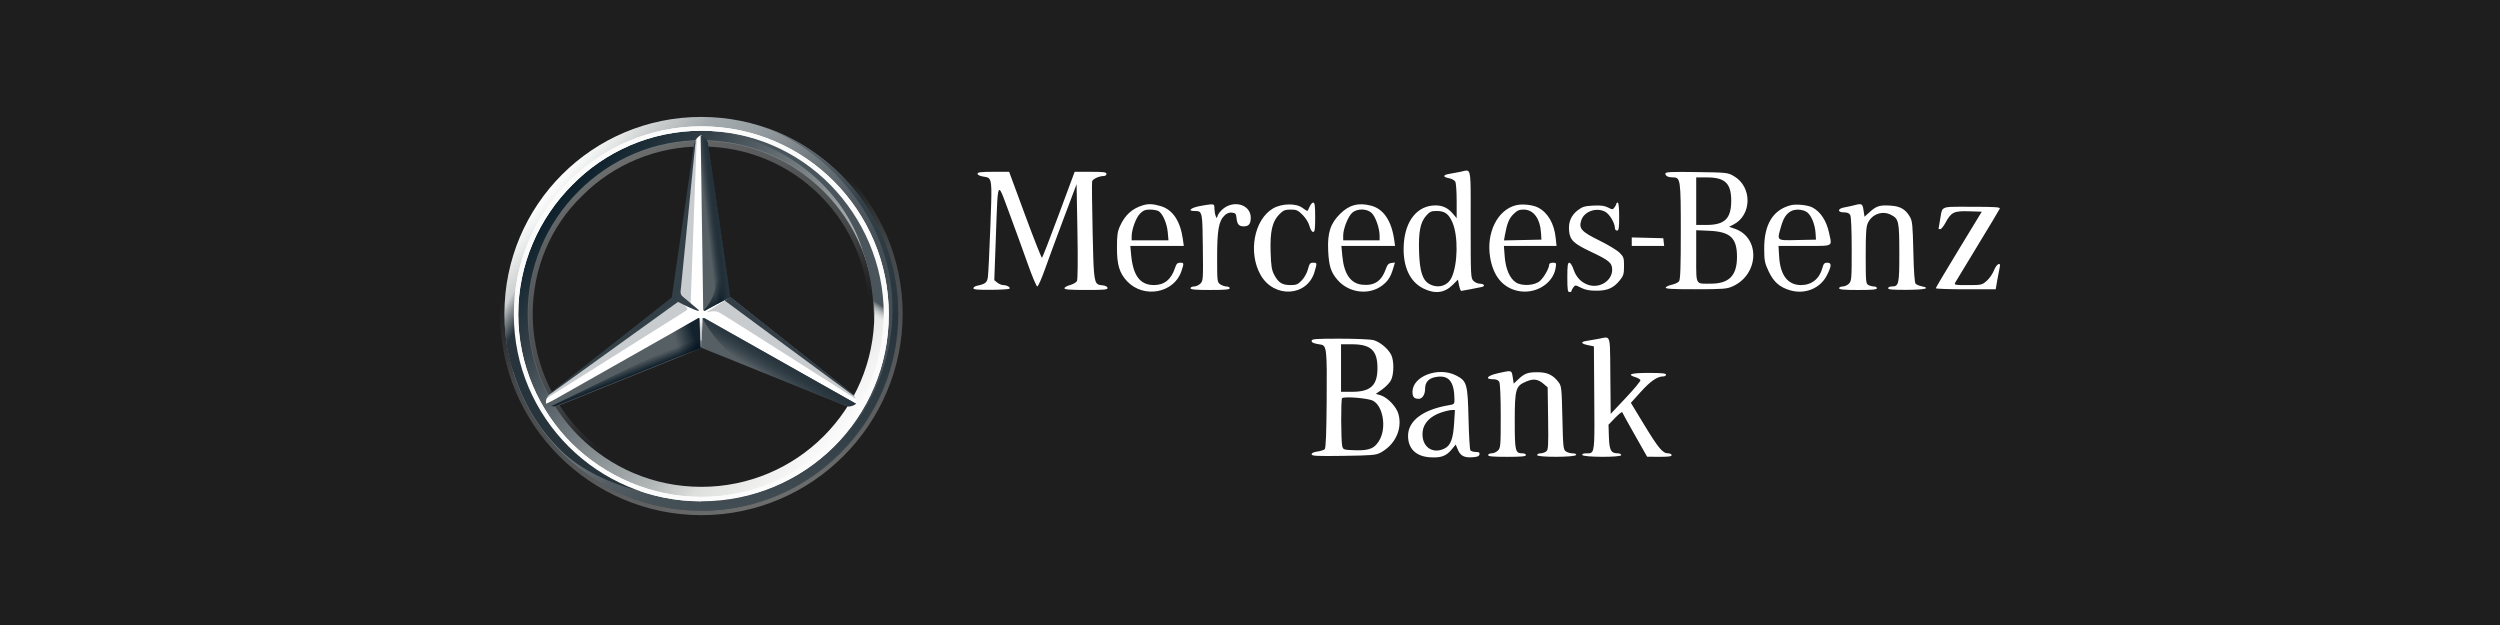 <svg xmlns="http://www.w3.org/2000/svg" viewBox="0 0 200 50">
	<path class="bg-logo" fill="#1E1E1F" d="M0 0h200v50H0z"/>
	<path fill="url(#a)" d="M71.859 25.107c0 8.707-7.046 15.753-15.753 15.753s-15.753-7.046-15.753-15.753S47.398 9.354 56.105 9.354 71.859 16.4 71.859 25.107Zm-15.753-14.797c-8.204 0-14.797 6.593-14.797 14.797 0 8.204 6.644 14.797 14.797 14.797 8.204 0 14.797-6.644 14.797-14.797 0-8.204-6.593-14.797-14.797-14.797Z"/>
	<path fill="url(#b)" d="M56.106 10.309c-8.204 0-14.797 6.593-14.797 14.797 0 8.204 6.644 14.797 14.797 14.797 8.204 0 14.797-6.644 14.797-14.797 0-8.204-6.593-14.797-14.797-14.797Zm0 28.638c-7.65 0-13.841-6.191-13.841-13.841 0-7.65 6.191-13.841 13.841-13.841 7.65 0 13.841 6.191 13.841 13.841 0 7.65-6.191 13.841-13.841 13.841Z"/>
	<path fill="url(#c)" opacity=".4" d="M56.106 40.859c8.707 0 15.753-7.046 15.753-15.753S64.813 9.352 56.106 9.352 40.352 16.398 40.352 25.106s7.046 15.753 15.753 15.753Zm0-31.859c8.858 0 16.106 7.247 16.106 16.106 0 8.858-7.248 16.106-16.106 16.106C47.248 41.211 40 33.964 40 25.106 40 16.247 47.248 9 56.106 9Z"/>
	<path fill="#fff" d="M41.107 25.156c0-8.254 6.694-15.049 14.998-15.049 8.304 0 14.998 6.744 14.998 15.049 0 8.254-6.694 14.948-14.998 14.948-8.305 0-14.998-6.694-14.998-14.948Zm4.681-10.368c-2.667 2.667-4.328 6.342-4.328 10.368 0 4.026 1.661 7.7 4.278 10.318 2.667 2.617 6.342 4.278 10.368 4.278 4.026 0 7.7-1.611 10.318-4.278 2.667-2.617 4.278-6.291 4.278-10.318 0-4.026-1.661-7.7-4.278-10.368-2.617-2.667-6.291-4.328-10.318-4.328-4.026 0-7.7 1.661-10.318 4.328Z"/>
	<path fill="url(#d)" opacity=".4" d="M56.105 38.999c-3.724 0-7.197-1.46-9.814-4.077-2.617-2.617-4.077-6.09-4.077-9.814 0-3.724 1.46-7.197 4.077-9.814 2.617-2.617 6.09-4.077 9.814-4.077 3.724 0 7.197 1.46 9.814 4.077 2.617 2.617 4.077 6.09 4.077 9.814 0 3.724-1.46 7.197-4.077 9.814-2.617 2.617-6.09 4.077-9.814 4.077Zm0-.403c3.573 0 6.996-1.409 9.512-3.926 2.567-2.567 3.926-5.939 3.926-9.512 0-3.573-1.409-6.996-3.926-9.512-2.567-2.567-5.939-3.926-9.512-3.926-3.573 0-6.996 1.409-9.512 3.926-2.567 2.466-3.976 5.889-3.976 9.462 0 3.573 1.409 6.996 3.926 9.512 2.567 2.567 5.989 3.976 9.563 3.976Z"/>
	<path fill="#fff" d="M68.336 31.647c-.252-.201-9.965-7.902-9.965-7.902l-2.265-12.935c-.151.05-.352.201-.453.403l-1.611 12.582-10.016 7.7s-.201.252-.302.403c-.05.101-.05.252-.05.403l12.381-5.083 12.381 5.083c.101-.252 0-.503-.101-.654Z"/>
	<path fill="#565F64" d="m56.206 25.507-.101 2.315 11.375 4.58c.403.201.705.101 1.007-.101l-12.13-6.845c-.05-.05-.151 0-.151.05Z"/>
	<path fill="url(#e)" d="M56.206 25.507s.654 1.158 1.409 1.963c1.057 1.158 2.466 1.963 2.466 1.963l7.399 2.969c.403.201.705.101 1.007-.101l-12.13-6.845c-.05-.05-.151 0-.151.05Z"/>
	<path fill="#A4AAAE" fill-opacity=".6" d="M68.436 31.852c0-.05-.05-.101-.101-.201l-10.368-7.6-1.409.906s.101.05.151 0c.151-.05.453-.101.755 0 .252.101 10.972 6.946 10.972 6.946v-.05Z"/>
	<path fill="#333E46" d="m68.084 31.394-9.663-7.65-.453.302 10.368 7.65c-.05-.101-.151-.201-.252-.302Z"/>
	<path fill="#565F64" d="m56.357 24.752-.05.05s0 .101.101.05c.05-.05 1.51-.805 2.013-1.107l-1.762-12.079c-.05-.453-.252-.654-.604-.805l.201 13.992.101-.101Z"/>
	<path fill="#A4AAAE" fill-opacity=".6" d="M55.502 11.667v.654l-1.107 11.123c0 .151.05.302.201.403l.654.503.453-12.281.05-.956c-.151.101-.201.302-.252.554ZM54.898 24.554l-.604-.503-10.217 7.399s-.302.201-.352.403l.352-.201 10.72-6.744c.201-.101.252-.201.101-.352Z"/>
	<path fill="#565F64" d="M55.955 25.507c0-.05-.05-.101-.101-.05l-12.18 6.895c.302.201.604.252 1.007.101l11.375-4.58-.101-2.365Z"/>
	<path fill="url(#f)" d="m56.307 24.806.05-.05-.05.05s0 .05.05.05h.05c.05-.05 1.51-.805 2.013-1.107l-.201-1.46-1.56-10.62c0-.201-.05-.352-.151-.453 0 0 .755 10.167.755 11.274 0 1.46-.956 2.315-.956 2.315Z"/>
	<path fill="url(#g)" fill-opacity=".8" d="M55.955 25.507c0-.05-.05-.101-.101-.05l-12.18 6.895c.302.201.604.252 1.007.101l11.375-4.58-.101-2.365Z"/>
	<path fill="url(#h)" opacity=".8" d="m44.681 32.406 11.375-4.58-.101-2.215c-.201.604-.554 1.258-1.51 1.762-.705.403-7.449 3.724-9.865 4.882-.151.101-.352.151-.453.201.201.101.352.05.554-.05Z"/>
	<path fill="url(#i)" d="m56.357 24.752-.05.05s0 .101.101.05c.05-.05 1.51-.805 2.013-1.107l-1.762-12.079c-.05-.453-.252-.654-.604-.805l.201 13.992.101-.101Z"/>
	<path fill="url(#j)" d="m56.357 24.752-.05.05s0 .101.101.05c.05-.05 1.51-.805 2.013-1.107l-1.762-12.079c-.05-.453-.252-.654-.604-.805l.201 13.992.101-.101Z"/>
	<path fill="url(#k)" d="M42.567 31.345c-.352-.805-2.365-4.731-.151-12.28H41.56c-.453 1.51-.805 2.416-1.007 3.775 0 0-.101.503-.151 1.057-.05.554-.05.856-.05 1.208 0 3.02.755 4.781.755 4.781.805 2.517 2.215 4.781 4.127 6.493 1.661 1.46 4.228 2.567 6.341 2.969-.352-.05-6.392-2.617-9.009-8.002Z"/>
	<path fill="url(#l)" d="M56.307 25.406h-.453c.05 0 .101 0 .101.05l.101 2.315h.05l.101-2.315c0-.05.05-.101.101-.05Z"/>
	<path fill="url(#m)" d="M61.139 10.158c5.285 2.013 10.267 7.55 10.267 14.545 0 8.455-6.744 15.351-15.3 15.351v.805c8.556 0 15.753-7.046 15.753-15.753 0-6.946-4.429-12.784-10.72-14.948Z"/>
	<path fill="url(#n)" d="M69.594 19.167c-3.523-8.103-11.475-8.556-11.928-8.607h-.05c6.09 1.107 9.965 5.083 11.324 9.261v.05c.604 1.611.906 3.322.956 5.184.05 1.762-.352 3.724-1.107 5.536-.05.252-.101.554-.151.554h.805c2.416-4.53 1.359-9.11.151-11.979Z"/>
	<path fill="#FBFBFB" d="M41.107 25.156c0-8.254 6.694-15.049 14.998-15.049 8.304 0 14.998 6.744 14.998 15.049 0 8.254-6.694 14.948-14.998 14.948-8.305 0-14.998-6.694-14.998-14.948Zm4.681-10.368c-2.667 2.667-4.328 6.342-4.328 10.368 0 4.026 1.661 7.7 4.278 10.318 2.667 2.617 6.342 4.278 10.368 4.278 4.026 0 7.7-1.611 10.318-4.278 2.667-2.617 4.278-6.291 4.278-10.318 0-4.026-1.661-7.7-4.278-10.368-2.617-2.667-6.291-4.328-10.318-4.328-4.026 0-7.7 1.661-10.318 4.328Z"/>
	<path fill="#333F47" d="m43.976 31.55 10.267-7.399c.554.302 1.46.705 1.56.705.101.05.101-.05.101-.05L54.646 23.749c-.151-.101-.201-.252-.201-.403l1.208-12.13c-.05.05-.05.151-.101.201-.05.101-.05.151-.05.252l-1.762 12.13-9.663 7.6c-.05.05-.101.101-.101.151Z"/>
	<path fill="#fff" d="M117.878 22.471c-.217-.216-.224-.373-.224-4.531 0-3.326.042-4.149-.236-4.276-.125-.058-.316.026-.605.085-.246.05-.637.123-.868.161-.529.087-.541.25-.025.347.217.041.444.166.504.277.06.112.109.815.109 1.562v1.358l-.294-.348c-.394-.468-.83-.676-1.409-.673-1.44.007-2.42 1.221-2.529 3.131-.098 1.707.461 2.964 1.562 3.512.927.461 1.695.369 2.346-.28l.425-.425.09.452c.049.249.128.451.175.45.047-.001.375-.06.728-.131.354-.071.759-.151.9-.179.326-.063.211-.267-.151-.267-.151 0-.375-.101-.498-.224Zm10.978 10.637-.029-3.063c-.022-2.216.015-2.876-.235-3.012-.14-.076-.368.01-.744.08-.308.057-.725.129-.925.16-.502.077-.456.219.112.338l.477.1.029 4.139c.025 3.446.044 4.207-.261 4.373-.1.054-.235.045-.416.045-.118 0-.206.019-.251.052-.029.021-.04.047-.03.077.064.191 3.114.202 3.114.011 0-.077-.117-.14-.259-.14-.559 0-.691-.238-.726-1.305l-.032-.988.531-.548c.292-.302.547-.503.566-.448.02.056.476.879 1.014 1.83l.979 1.729.981.007c.721.005.98-.031.98-.135 0-.048-.048-.09-.122-.116-.047-.017-.104-.026-.166-.026-.429 0-.781-.424-1.935-2.328l-1.039-1.712.791-.876c.777-.86 1.321-1.237 1.788-1.237.129 0 .235-.063.235-.141 0-.106-.348-.141-1.401-.14-1.415.001-1.78.121-1.044.342.197.059.376.165.398.236.022.071-.504.706-1.169 1.413l-1.211 1.284ZM83.361 20.625c-.041.025-.649-1.512-1.352-3.417l-1.278-3.463h-1.263c-.996 0-1.263.033-1.263.153 0 .092.175.181.434.223.192.03.334.046.437.118.302.211.265.907.153 3.902-.074 1.981-.163 3.794-.198 4.029-.065.439-.198.546-.853.686-.17.036-.308.128-.308.204 0 .102.361.135 1.403.126.772-.006 1.438-.047 1.482-.09.107-.107-.198-.286-.491-.288-.132-.001-.348-.09-.48-.198l-.24-.196.12-3.3c.1-2.74.116-3.896.283-3.918.132-.018.359.673.796 1.848.457 1.23 1.12 3.055 1.473 4.053.353.999.697 1.817.766 1.818.069.001.334-.59.59-1.312.256-.723.936-2.564 1.51-4.092l1.045-2.777.068 3.774c.042 2.348.027 3.851-.04 3.976-.059.111-.309.256-.554.322s-.446.181-.446.256c0 .1.452.135 1.74.135 1.486 0 1.735-.025 1.708-.168-.018-.097-.18-.182-.383-.202-.164-.016-.29-.027-.388-.085-.333-.196-.347-.93-.422-4.202-.048-2.115-.066-3.929-.039-4.033.049-.192.565-.427.939-.427.114 0 .207-.075.207-.168 0-.139-.216-.168-1.272-.168h-1.272l-1.269 3.417c-.698 1.879-1.302 3.438-1.343 3.463Zm55.321-2.664c1.477-.762 1.501-3.007.042-3.863-.5-.293-.533-.297-2.999-.332-2.129-.03-2.494-.012-2.494.128 0 .186.234.299.619.299.589 0 .614.172.614 4.31 0 2.876-.035 3.859-.14 4-.077.103-.338.227-.58.276-.157.032-.305.086-.395.141-.05.029-.082.059-.091.085-.035.105.524.136 2.401.134 2.219-.002 2.494-.024 2.951-.23 2.122-.959 2.228-3.901.167-4.613l-.445-.154.35-.181Zm-27.395 10.408c-.255-.487-.895-1.018-1.395-1.157-.233-.065-1.445-.118-2.693-.118-1.93-.001-2.269.024-2.269.165 0 .154.16.221.726.306.477.072.51.373.479 4.417-.02 2.658-.067 3.865-.155 3.952-.07.069-.334.154-.588.188-.298.04-.462.119-.462.222 0 .136.392.155 2.549.125 2.23-.031 2.599-.062 2.942-.244 1.19-.633 1.781-1.886 1.458-3.093-.159-.592-.885-1.352-1.446-1.515l-.368-.106.508-.357c.279-.196.595-.523.702-.727.251-.48.258-1.591.012-2.06Zm25.222-10.373-.812 0V14.193l.868 0c1.441.001 1.933.476 1.933 1.868 0 1.427-.522 1.935-1.989 1.935Zm-28.357 13.349-.869 0v-3.803l.869 0c1.516 0 2.045.492 2.045 1.903 0 1.395-.543 1.899-2.045 1.9Zm-3.102-12.789c.134 0 .164-.219.164-1.175 0-.924-.033-1.175-.154-1.175-.085 0-.218.151-.294.336-.077.185-.16.336-.186.336-.026 0-.201-.113-.389-.252-.517-.381-1.652-.357-2.347.049-1.522.892-2.013 3.542-.988 5.334 1.071 1.872 3.718 1.72 4.303-.248.218-.731.216-.745-.111-.745-.238 0-.298.076-.408.512-.074.292-.284.676-.491.895-.317.335-.431.383-.912.383-.664 0-.968-.191-1.298-.818-.205-.389-.254-.698-.29-1.827-.053-1.653.134-2.454.705-3.024.316-.316.452-.371.901-.371.462 0 .582.053.953.424.252.252.476.615.551.895.076.281.194.471.291.471Zm24.315-.112c.138 0 .168-.199.168-1.119 0-.671-.045-1.119-.112-1.119-.062 0-.112.041-.112.091 0 .05-.067.181-.148.293-.142.193-.167.193-.521.01-.28-.144-.574-.182-1.179-.152-.68.034-.873.091-1.228.362-.54.411-.774.962-.707 1.662.072.74.363 1.017 1.766 1.678 1.451.685 1.681.88 1.681 1.437 0 .865-.986 1.499-1.885 1.212-.581-.185-.993-.611-1.203-1.241-.103-.308-.249-.541-.339-.541-.128 0-.16.235-.16 1.175 0 .97.03 1.175.168 1.175.093 0 .169-.041.169-.09 0-.05.066-.181.147-.292.142-.193.167-.192.612.035.338.172.672.236 1.227.236.897 0 1.372-.21 1.875-.831.295-.364.337-.504.339-1.132.002-.659-.027-.746-.359-1.077-.198-.198-.929-.64-1.625-.981-1.435-.705-1.655-.953-1.434-1.621.231-.698 1.196-1.045 1.898-.682.358.185.786.898.791 1.319.002.108.078.196.171.196Zm-34.734.699c-.206-1.462-.811-2.37-1.771-2.654-.618-.183-.988-.2-1.431-.066-.846.257-1.418.77-1.814 1.629-.22.476-.258.742-.258 1.79 0 1.355.204 2.021.819 2.667 1.32 1.389 3.735.945 4.329-.795.228-.668.224-.698-.096-.698-.215 0-.3.088-.408.419-.298.916-.853 1.37-1.676 1.37-1.12 0-1.68-.742-1.836-2.433l-.064-.699h4.28l-.075-.531Zm2.554-2.135c-.018-.107-.03-.225-.032-.326-.003-.142-.002-.234-.048-.286-.085-.096-.332-.049-1.072.08-.745.131-1.075.4-.494.403.179.001.309-.001.404.056.253.152.256.717.283 2.841.032 2.58.025 2.692-.196 2.913-.126.126-.356.229-.51.229-.154 0-.28.063-.28.14 0 .105.389.14 1.569.14s1.569-.035 1.569-.14c0-.051-.051-.096-.127-.121-.038-.012-.082-.019-.128-.019-.14 0-.367-.078-.504-.174-.241-.169-.249-.234-.249-2.161 0-2.187.131-2.914.603-3.357.182-.17.376-.242.59-.217.275.031.325.091.357.428.047.498.195.672.571.672.412 0 .569-.192.569-.699 0-1.032-1.335-1.444-2.232-.69-.183.154-.369.391-.412.527-.076.24-.081.241-.166.023-.024-.061-.046-.156-.064-.261Zm14.353 2.191c-.215-1.544-.863-2.497-1.869-2.75-1.005-.253-1.715-.067-2.439.639-.795.775-1.045 1.539-.976 2.978.06 1.235.221 1.727.77 2.352.901 1.023 2.499 1.216 3.544.427.461-.349.675-.674.872-1.326l.156-.516-.289.035c-.219.027-.322.135-.431.454-.339.988-.911 1.38-1.88 1.287-.945-.091-1.475-.849-1.61-2.304l-.075-.8h4.294l-.067-.475Zm12.915-.178c-.12-1.144-.627-2.013-1.411-2.418-.43-.222-1.274-.308-1.776-.181-1.474.374-2.38 2.208-2.056 4.165.244 1.475.983 2.39 2.156 2.671 1.403.336 2.876-.534 3.085-1.823.064-.394.051-.418-.227-.418-.19 0-.295.061-.295.172 0 .271-.397.975-.719 1.275-.406.379-1.425.451-1.927.136-.499-.313-.832-1.077-.908-2.083l-.064-.842h4.211l-.069-.654Zm21.876-.376c-.208-.982-.682-1.707-1.341-2.051-.373-.194-1.294-.288-1.727-.176-1.424.369-2.133 1.528-2.125 3.48.004.95.041 1.142.351 1.802.394.84.864 1.262 1.685 1.514 1.205.369 2.453-.132 2.986-1.2.379-.758.384-.998.021-.998-.225 0-.297.079-.392.433-.232.86-.859 1.357-1.708 1.357-1.051-.001-1.659-.788-1.747-2.265l-.052-.867h2.088c1.409 0 1.92.032 2.053-.176.091-.143.005-.398-.092-.853Zm2.831-1.308-.076-.509c-.082-.544-.136-.572-.78-.399-.185.05-.525.123-.756.163-.555.095-.579.398-.032.398.269 0 .424.066.504.216.07.131.116 1.214.116 2.741 0 2.375-.013 2.538-.224 2.748-.123.123-.35.224-.504.224-.093 0-.175.023-.226.058-.034.023-.054.052-.054.082 0 .105.377.14 1.512.14 1.136 0 1.513-.035 1.513-.14 0-.077-.104-.14-.231-.14s-.329-.052-.448-.116c-.204-.108-.217-.256-.217-2.36 0-1.817.034-2.316.178-2.618.333-.701 1.158-.99 1.837-.643.631.322.671.505.673 3.072.002 2.51-.035 2.665-.623 2.665-.15 0-.272.063-.272.14 0 .105.371.137 1.513.129 1.443-.011 1.931-.129 1.172-.284-.194-.04-.411-.13-.482-.201-.087-.086-.148-.937-.186-2.557-.05-2.166-.08-2.469-.28-2.808-.352-.596-.751-.83-1.507-.885-.881-.064-1.157.017-1.682.49l-.438.395Zm-28.064 13.354-.077-.512c-.035-.228-.051-.366-.128-.432-.12-.103-.384-.038-1.084.119-.831.187-1.053.472-.368.472.269 0 .424.067.504.216.07.131.116 1.214.116 2.741 0 2.375-.013 2.538-.224 2.748-.123.123-.35.224-.504.224-.154 0-.281.063-.281.14 0 .105.378.14 1.513.14 1.136 0 1.513-.035 1.513-.14 0-.077-.122-.14-.272-.14-.584 0-.624-.164-.624-2.555 0-2.595.07-2.838.924-3.194.584-.243.936-.193 1.396.202l.313.269.035 2.496c.031 2.27.016 2.509-.162 2.639-.108.079-.312.143-.454.143-.087 0-.165.024-.212.059-.03.023-.047.051-.047.081 0 .191 3.05.179 3.114-.011.025-.077-.088-.129-.282-.129-.178 0-.422-.071-.541-.159-.201-.147-.222-.349-.274-2.677-.052-2.332-.073-2.542-.29-2.834-.443-.596-.905-.819-1.695-.819-.794 0-1.041.092-1.559.581l-.35.331Zm-3.615 2.78c-.064-2.772-.13-2.996-1.006-3.44-1.409-.713-3.476.067-3.476 1.311 0 .419.129.563.505.563.283 0 .503-.346.503-.791 0-.533.274-.844.834-.949 1.045-.196 1.498.332 1.515 1.763.005.393-.017.418-.415.483-2.089.343-3.297 1.244-3.297 2.458 0 1.024.634 1.643 1.758 1.714.878.056 1.292-.094 1.731-.626l.324-.392.166.398c.212.505.506.661 1.169.618.397-.026.537-.083.565-.23.029-.151-.039-.196-.3-.196-.186 0-.379-.063-.429-.14-.05-.077-.116-1.222-.147-2.545Zm40.746-13.852c.934-1.529 1.724-2.847 1.755-2.928.046-.12-.38-.148-2.245-.148-1.587 0-2.104-.043-2.312.19-.133.149-.141.409-.222.866-.065.365-.119.68-.119.699 0 .019.063.035.14.035.078-0.0.267-.236.421-.523.447-.836.673-.945 1.874-.907l1.024.032-1.838 3.021c-1.012 1.661-1.84 3.058-1.842 3.104-.001.046 1.076.084 2.395.084h2.398l.13-.755c.072-.415.158-.868.192-1.007.116-.475-.26-.273-.459.246-.105.274-.366.652-.58.839-.377.331-.42.341-1.509.341-1.05 0-1.114-.013-1.011-.204.06-.112.873-1.455 1.808-2.984Zm-67.694-.707c0-.56.347-1.503.674-1.829.247-.246.422-.317.782-.317.122 0 .256.012.375.031.13.021.243.051.306.084.333.178.684.972.75 1.694l.059.651H90.533v-.315Zm16.923-.072c0-.561.415-1.585.75-1.847.414-.325 1.148-.306 1.522.041.312.288.641 1.225.641 1.823v.371H107.456v-.387Zm12.937-.029c.169-.938.324-1.321.678-1.675.295-.295.461-.37.815-.37.801 0 1.331.721 1.398 1.902l.029.503-1.498.031-1.498.031.076-.423Zm22.092-.695c.185-.653.406-.999.778-1.214.353-.205 1.001-.161 1.319.089.339.266.621.976.665 1.677l.031.503-1.485.031c-.931.02-1.335.045-1.455-.128-.101-.143-.005-.424.147-.959Zm-28.958 2.066c-.054-1.623.093-2.386.562-2.92.29-.33.409-.385.835-.385.66 0 .975.228 1.275.924.468 1.087.429 3.349-.075 4.41-.311.654-1.056.881-1.736.531-.573-.296-.809-.997-.861-2.561Zm22.37 2.413c-.232-.186-.2-.701-.2-2.107v-2.071l1.041.045c1.698.074 2.227.575 2.222 2.106-.005 1.487-.637 2.126-2.104 2.126-.511 0-.798.029-.959-.1Zm-28.514 13.113c-.106-.383-.12-3.745-.016-3.852.159-.162 2.08-.005 2.475.203.786.414 1.082 2.081.548 3.089-.379.716-.818.909-1.981.871-.904-.029-.952-.043-1.026-.31Zm25.751-16.034-.036-.308-.035-.308-1.261-.032-1.261-.032v.678h2.593Zm-19.321 14.843c.075-.664.602-1.214 1.442-1.503.331-.114.722-.209.87-.211l.269-.004-.063 1.042c-.073 1.237-.274 1.786-.74 2.027-1.011.521-1.912-.164-1.778-1.351Z"/>
  	<linearGradient id="a" x1="44.026" x2="68.184" y1="14.991" y2="35.223" gradientUnits="userSpaceOnUse">
  		<stop stop-color="#fff"/>
  		<stop offset=".1" stop-color="#CDD0D0"/>
  		<stop offset=".2" stop-color="#A5ACAF"/>
  		<stop offset=".3" stop-color="#98A0A4"/>
  		<stop offset=".4" stop-color="#828A8F"/>
  		<stop offset=".5" stop-color="#667075"/>
  		<stop offset=".6" stop-color="#535C63"/>
  		<stop offset=".7" stop-color="#475158"/>
  		<stop offset=".8" stop-color="#434D54"/>
  		<stop offset="1" stop-color="#475157"/>
  	</linearGradient>
  	<linearGradient id="b" x1="44.782" x2="67.43" y1="15.593" y2="34.618" gradientUnits="userSpaceOnUse">
  		<stop stop-color="#0B1F2A"/>
  		<stop offset=".2" stop-color="#333F47"/>
  		<stop offset=".5" stop-color="#81898D"/>
  		<stop offset=".7" stop-color="#B3B8B8"/>
  		<stop offset=".8" stop-color="#DEE0DD"/>
  		<stop offset="1" stop-color="#FBFBFB"/>
  	</linearGradient>
  	<linearGradient id="c" x1="61.628" x2="50.606" y1="40.258" y2="9.96" gradientUnits="userSpaceOnUse">
  		<stop stop-color="#E1E3E1"/>
  		<stop offset=".1" stop-color="#C1C5C4"/>
  		<stop offset=".3" stop-color="#9BA1A2"/>
  		<stop offset=".5" stop-color="#7D8487"/>
  		<stop offset=".7" stop-color="#687074" stop-opacity="0"/>
  		<stop offset=".8" stop-color="#5B6469" stop-opacity="0"/>
  		<stop offset="1" stop-color="#576065" stop-opacity="0"/>
  	</linearGradient>
  	<linearGradient id="d" x1="49.16" x2="63.051" y1="13.079" y2="37.137" gradientUnits="userSpaceOnUse">
  		<stop stop-color="#E1E3E1"/>
  		<stop offset=".1" stop-color="#C1C5C4"/>
  		<stop offset=".3" stop-color="#9BA1A2"/>
  		<stop offset=".5" stop-color="#7D8487"/>
  		<stop offset=".7" stop-color="#687074" stop-opacity="0"/>
  		<stop offset=".8" stop-color="#5B6469" stop-opacity="0"/>
  		<stop offset="1" stop-color="#576065" stop-opacity="0"/>
  	</linearGradient>
  	<linearGradient id="e" x1="62.397" x2="61.541" y1="28.828" y2="30.238" gradientUnits="userSpaceOnUse">
  		<stop stop-color="#27343C"/>
  		<stop offset="1" stop-color="#00111E" stop-opacity="0"/>
  	</linearGradient>
  	<linearGradient id="f" x1="59.931" x2="58.522" y1="23.648" y2="21.383" gradientUnits="userSpaceOnUse">
  		<stop offset=".1" stop-color="#02131F"/>
  		<stop offset=".9" stop-color="#02131F" stop-opacity="0"/>
  	</linearGradient>
  	<linearGradient id="g" x1="56.106" x2="53.992" y1="27.319" y2="27.923" gradientUnits="userSpaceOnUse">
  		<stop offset=".2" stop-color="#02131F"/>
  		<stop offset=".9" stop-color="#02131F" stop-opacity="0"/>
  	</linearGradient>
  	<linearGradient id="h" x1="50.469" x2="50.167" y1="30.091" y2="29.336" gradientUnits="userSpaceOnUse">
  		<stop stop-color="#02131F"/>
  		<stop offset=".1" stop-color="#02131F"/>
  		<stop offset="1" stop-color="#02131F" stop-opacity="0"/>
  	</linearGradient>
  	<linearGradient id="i" x1="57.917" x2="56.206" y1="17.656" y2="17.857" gradientUnits="userSpaceOnUse">
  		<stop offset=".3" stop-color="#02131F"/>
  		<stop offset=".8" stop-color="#02131F" stop-opacity="0"/>
  	</linearGradient>
  	<linearGradient id="j" x1="57.968" x2="56.81" y1="17.605" y2="17.756" gradientUnits="userSpaceOnUse">
  		<stop offset=".4" stop-color="#27343C"/>
  		<stop offset="1" stop-color="#3B474E" stop-opacity="0"/>
  	</linearGradient>
  	<linearGradient id="k" x1="39.798" x2="53.84" y1="25.557" y2="33.66" gradientUnits="userSpaceOnUse">
  		<stop stop-color="#25323B" stop-opacity="0"/>
  		<stop offset=".1" stop-color="#27343C"/>
  	</linearGradient>
  	<linearGradient id="l" x1="56.106" x2="56.106" y1="27.821" y2="25.406" gradientUnits="userSpaceOnUse">
  		<stop offset=".3" stop-color="#A5ABAF"/>
  		<stop offset="1" stop-color="#A5ABAF" stop-opacity="0"/>
  	</linearGradient>
  	<linearGradient id="m" x1="64.007" x2="64.007" y1="10.158" y2="40.859" gradientUnits="userSpaceOnUse">
  		<stop stop-color="#6B7378"/>
  		<stop offset=".2" stop-color="#333F47"/>
  		<stop offset=".5" stop-color="#27343C"/>
  		<stop offset=".8" stop-color="#333F47"/>
  		<stop offset="1" stop-color="#434D54"/>
  	</linearGradient>
  	<linearGradient id="n" x1="68.839" x2="62.044" y1="13.077" y2="23.042" gradientUnits="userSpaceOnUse">
  		<stop offset=".7" stop-color="#49545B"/>
  		<stop offset=".8" stop-color="#fff" stop-opacity="0"/>
  	</linearGradient>
</svg>